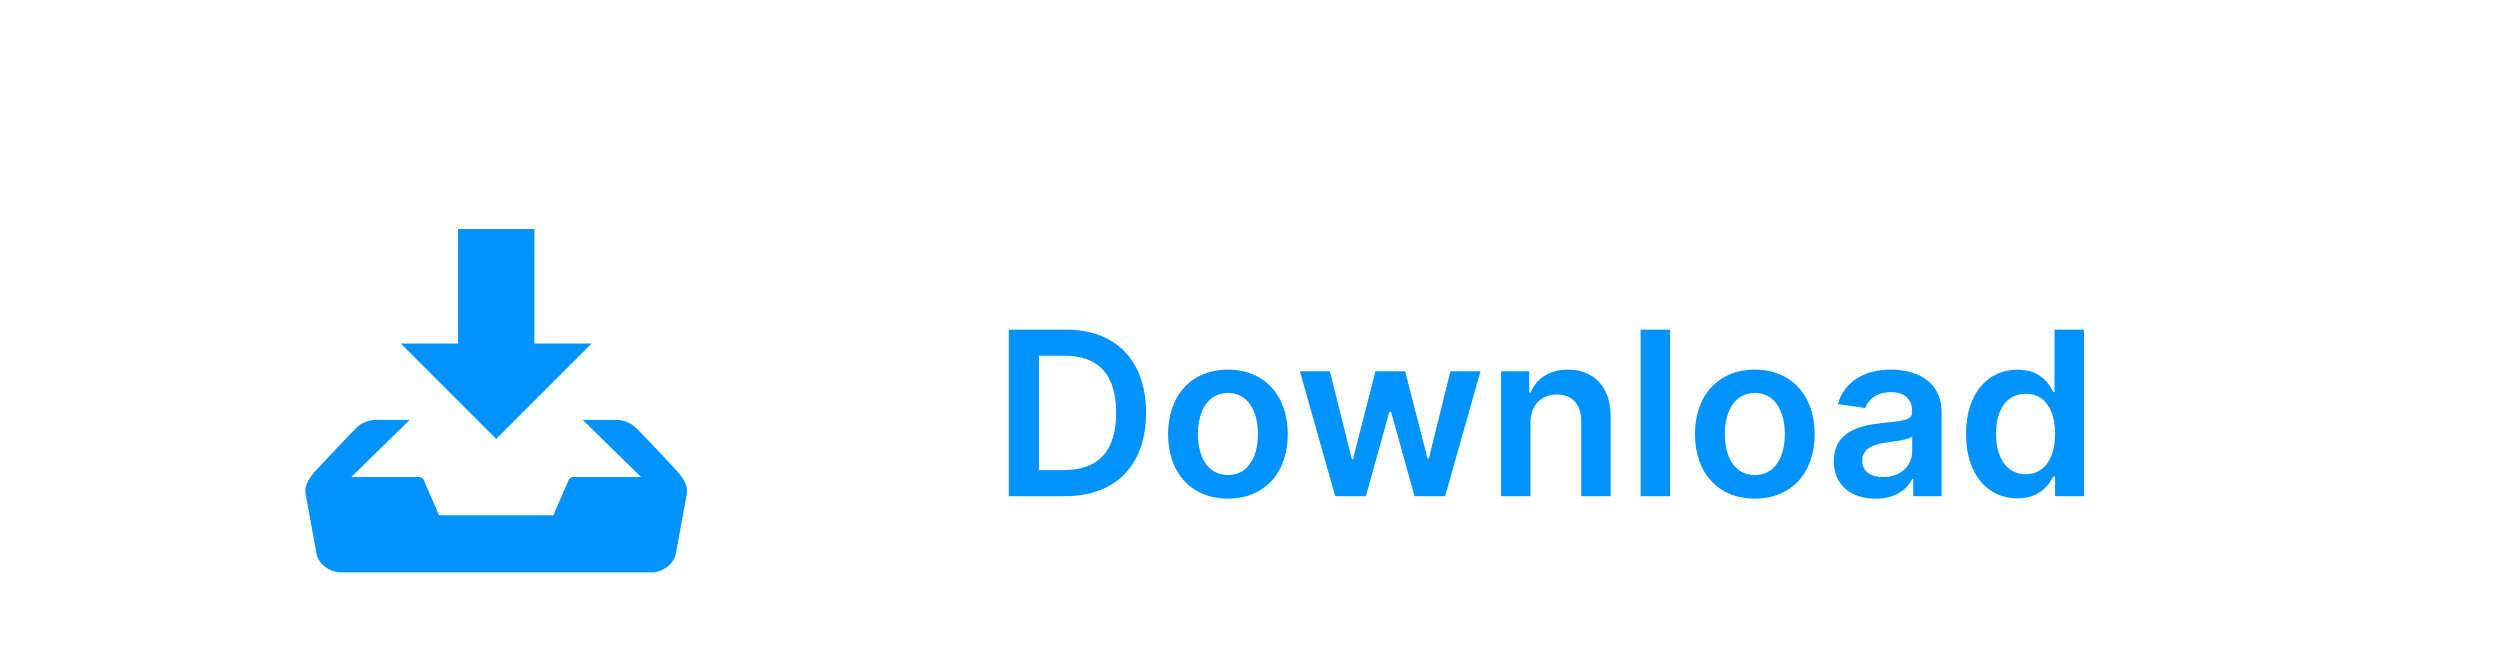 <svg width="131" height="34" viewBox="0 0 131 34" fill="none" xmlns="http://www.w3.org/2000/svg">
<rect width="131" height="34" rx="17" fill="white"/>
<g filter="url(#filter0_i)">
<path d="M55.818 22C58.477 22 60.054 20.355 60.054 17.628C60.054 14.909 58.477 13.273 55.878 13.273H52.861V22H55.818ZM54.442 20.632V14.641H55.788C57.561 14.641 58.486 15.629 58.486 17.628C58.486 19.635 57.561 20.632 55.742 20.632H54.442ZM64.343 22.128C66.261 22.128 67.479 20.777 67.479 18.753C67.479 16.724 66.261 15.369 64.343 15.369C62.425 15.369 61.207 16.724 61.207 18.753C61.207 20.777 62.425 22.128 64.343 22.128ZM64.352 20.892C63.291 20.892 62.771 19.946 62.771 18.749C62.771 17.551 63.291 16.592 64.352 16.592C65.396 16.592 65.915 17.551 65.915 18.749C65.915 19.946 65.396 20.892 64.352 20.892ZM69.964 22H71.575L72.802 17.577H72.891L74.119 22H75.725L77.579 15.454H76.002L74.869 20.031H74.805L73.629 15.454H72.073L70.897 20.057H70.837L69.687 15.454H68.114L69.964 22ZM80.198 18.165C80.198 17.219 80.769 16.673 81.584 16.673C82.38 16.673 82.858 17.197 82.858 18.071V22H84.4V17.832C84.404 16.264 83.51 15.369 82.159 15.369C81.179 15.369 80.505 15.838 80.207 16.567H80.13V15.454H78.656V22H80.198V18.165ZM87.511 13.273H85.968V22H87.511V13.273ZM91.952 22.128C93.87 22.128 95.089 20.777 95.089 18.753C95.089 16.724 93.87 15.369 91.952 15.369C90.035 15.369 88.816 16.724 88.816 18.753C88.816 20.777 90.035 22.128 91.952 22.128ZM91.961 20.892C90.9 20.892 90.38 19.946 90.38 18.749C90.38 17.551 90.9 16.592 91.961 16.592C93.005 16.592 93.525 17.551 93.525 18.749C93.525 19.946 93.005 20.892 91.961 20.892ZM98.282 22.132C99.309 22.132 99.922 21.651 100.203 21.101H100.255V22H101.738V17.619C101.738 15.889 100.327 15.369 99.079 15.369C97.702 15.369 96.645 15.983 96.304 17.176L97.745 17.381C97.898 16.933 98.333 16.55 99.087 16.55C99.803 16.55 100.195 16.916 100.195 17.56V17.585C100.195 18.028 99.731 18.05 98.576 18.173C97.306 18.31 96.091 18.689 96.091 20.163C96.091 21.45 97.033 22.132 98.282 22.132ZM98.682 20.999C98.039 20.999 97.579 20.704 97.579 20.138C97.579 19.546 98.094 19.298 98.784 19.2C99.189 19.145 99.999 19.043 100.199 18.881V19.652C100.199 20.381 99.611 20.999 98.682 20.999ZM105.718 22.115C106.843 22.115 107.35 21.446 107.593 20.969H107.686V22H109.203V13.273H107.657V16.537H107.593C107.358 16.064 106.877 15.369 105.722 15.369C104.209 15.369 103.02 16.554 103.02 18.736C103.02 20.892 104.175 22.115 105.718 22.115ZM106.148 20.849C105.13 20.849 104.593 19.954 104.593 18.727C104.593 17.509 105.121 16.635 106.148 16.635C107.141 16.635 107.686 17.457 107.686 18.727C107.686 19.997 107.132 20.849 106.148 20.849Z" fill="#0193FD"/>
</g>
<g clip-path="url(#clip0)" filter="url(#filter1_i)">
<path d="M31 14H28V8H24V14H21L26 19L31 14ZM35.338 20.532C35.128 20.308 33.727 18.809 33.327 18.418C33.047 18.149 32.673 18 32.285 18H30.528L33.592 20.994H30.048C30 20.993 29.952 21.005 29.91 21.028C29.868 21.052 29.833 21.086 29.808 21.127L28.992 23H23.008L22.192 21.127C22.167 21.086 22.132 21.052 22.09 21.029C22.048 21.005 22 20.993 21.952 20.994H18.408L21.471 18H19.715C19.318 18 18.939 18.159 18.673 18.418C18.273 18.81 16.872 20.309 16.662 20.532C16.173 21.053 15.904 21.468 16.032 21.981L16.593 25.055C16.721 25.569 17.284 25.991 17.845 25.991H34.157C34.718 25.991 35.281 25.569 35.409 25.055L35.97 21.981C36.096 21.468 35.828 21.053 35.338 20.532Z" fill="#0193FD"/>
</g>
<defs>
<filter id="filter0_i" x="52.861" y="13.273" width="56.343" height="12.859" filterUnits="userSpaceOnUse" color-interpolation-filters="sRGB">
<feFlood flood-opacity="0" result="BackgroundImageFix"/>
<feBlend mode="normal" in="SourceGraphic" in2="BackgroundImageFix" result="shape"/>
<feColorMatrix in="SourceAlpha" type="matrix" values="0 0 0 0 0 0 0 0 0 0 0 0 0 0 0 0 0 0 127 0" result="hardAlpha"/>
<feOffset dy="4"/>
<feGaussianBlur stdDeviation="2"/>
<feComposite in2="hardAlpha" operator="arithmetic" k2="-1" k3="1"/>
<feColorMatrix type="matrix" values="0 0 0 0 0 0 0 0 0 0 0 0 0 0 0 0 0 0 0.25 0"/>
<feBlend mode="normal" in2="shape" result="effect1_innerShadow"/>
</filter>
<filter id="filter1_i" x="16" y="7" width="20" height="24" filterUnits="userSpaceOnUse" color-interpolation-filters="sRGB">
<feFlood flood-opacity="0" result="BackgroundImageFix"/>
<feBlend mode="normal" in="SourceGraphic" in2="BackgroundImageFix" result="shape"/>
<feColorMatrix in="SourceAlpha" type="matrix" values="0 0 0 0 0 0 0 0 0 0 0 0 0 0 0 0 0 0 127 0" result="hardAlpha"/>
<feOffset dy="4"/>
<feGaussianBlur stdDeviation="2"/>
<feComposite in2="hardAlpha" operator="arithmetic" k2="-1" k3="1"/>
<feColorMatrix type="matrix" values="0 0 0 0 0 0 0 0 0 0 0 0 0 0 0 0 0 0 0.25 0"/>
<feBlend mode="normal" in2="shape" result="effect1_innerShadow"/>
</filter>
<clipPath id="clip0">
<rect width="20" height="20" fill="white" transform="translate(16 7)"/>
</clipPath>
</defs>
</svg>
